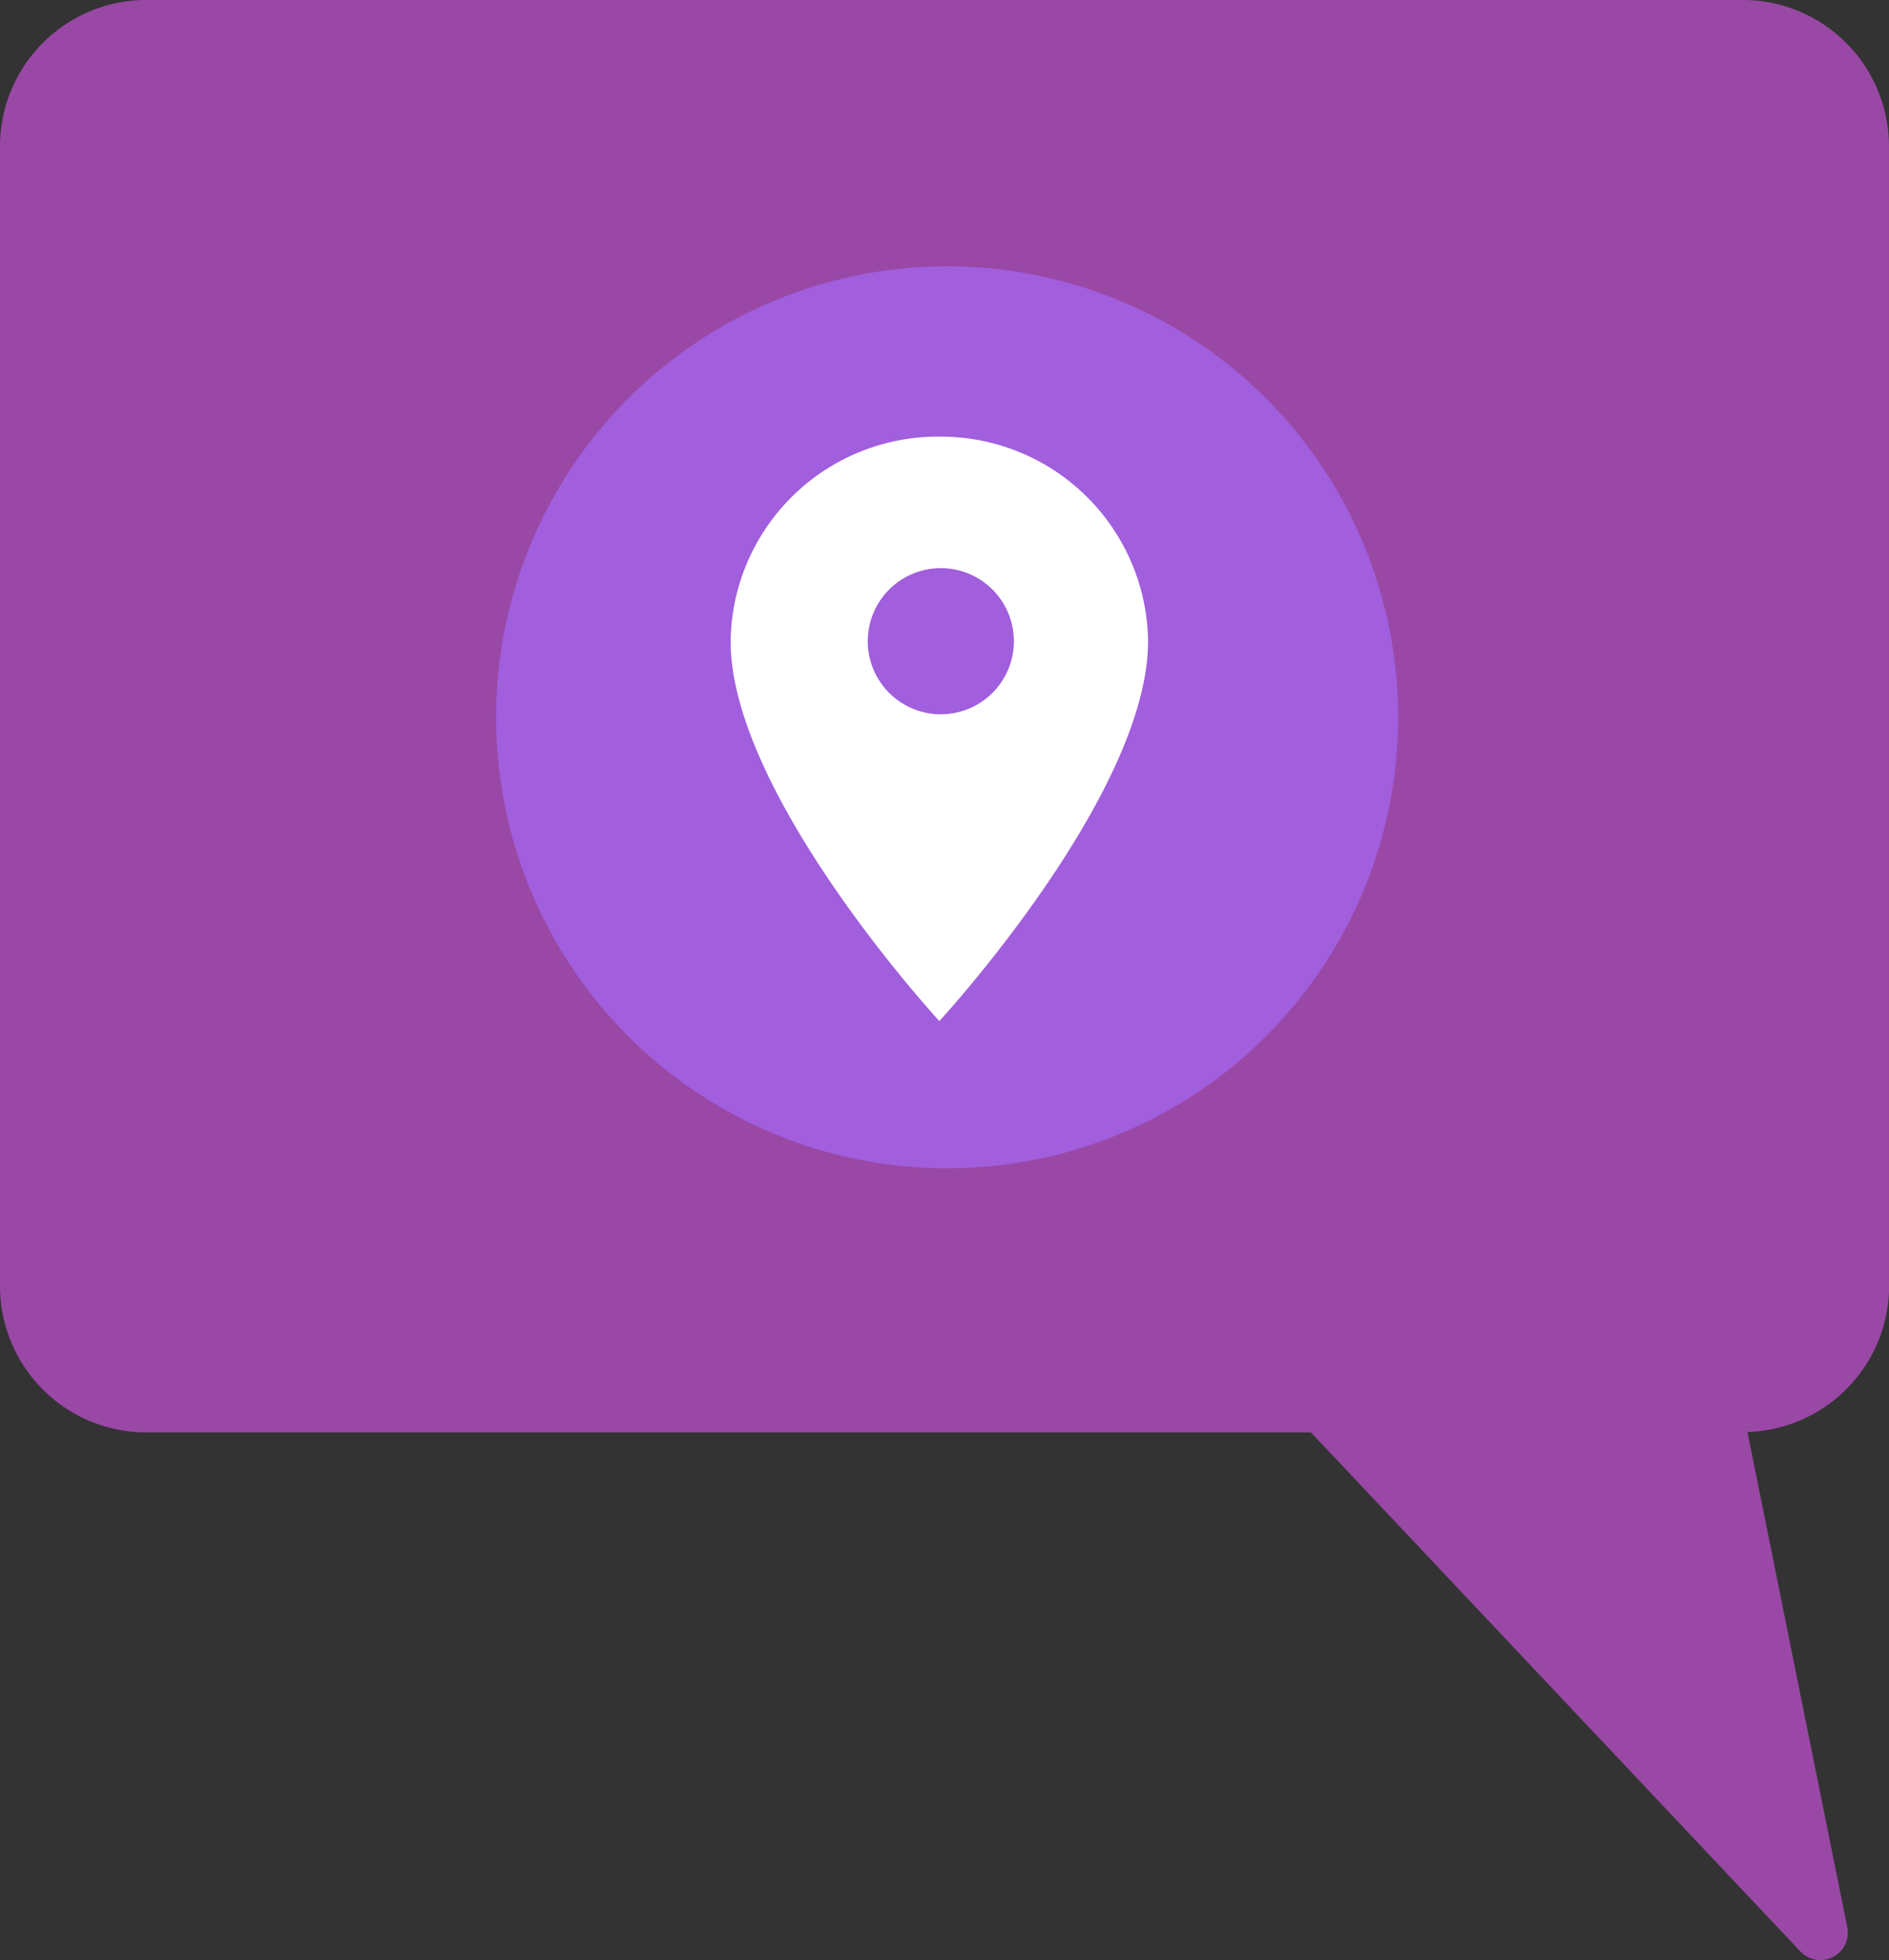 <svg xmlns="http://www.w3.org/2000/svg" width="77.566" height="80.487" viewBox="0 0 77.566 80.487">
  <rect x="0" y="0" width="77.566" height="80.487" fill="#333333" stroke="none"/>
  <defs>
    <style>
      .cls-1 {
        fill: #d054e2;
        opacity: 0.66;
      }

      .cls-2 {
        fill: #a15edd;
      }

      .cls-3 {
        fill: #fff;
      }
    </style>
  </defs>
  <g id="Group_3847" data-name="Group 3847" transform="translate(-113 -125.071)">
    <path id="Path_3403" data-name="Path 3403" class="cls-1" d="M77.565,74.732V28.013A6.013,6.013,0,0,0,71.553,22H6.013A6.013,6.013,0,0,0,0,28.013v46.72A6.013,6.013,0,0,0,6.013,80.82H53.83l20.1,21.315a1.127,1.127,0,0,0,1.924-.992l-4.1-20.338a6.013,6.013,0,0,0,5.817-6.073Z" transform="translate(113 103.07)"/>
    <circle id="Ellipse_79" data-name="Ellipse 79" class="cls-2" cx="18.519" cy="18.519" r="18.519" transform="translate(126.104 149.951) rotate(-34.94)"/>
    <path id="_ionicons_svg_md-pin" class="cls-3" d="M104.571,32A8.512,8.512,0,0,0,96,40.4c0,6.3,8.571,15.6,8.571,15.6s8.571-9.3,8.571-15.6A8.512,8.512,0,0,0,104.571,32Zm0,11.4a3,3,0,1,1,3.061-3A3,3,0,0,1,104.571,43.4Z" transform="translate(47 111)"/>
  </g>
</svg>
